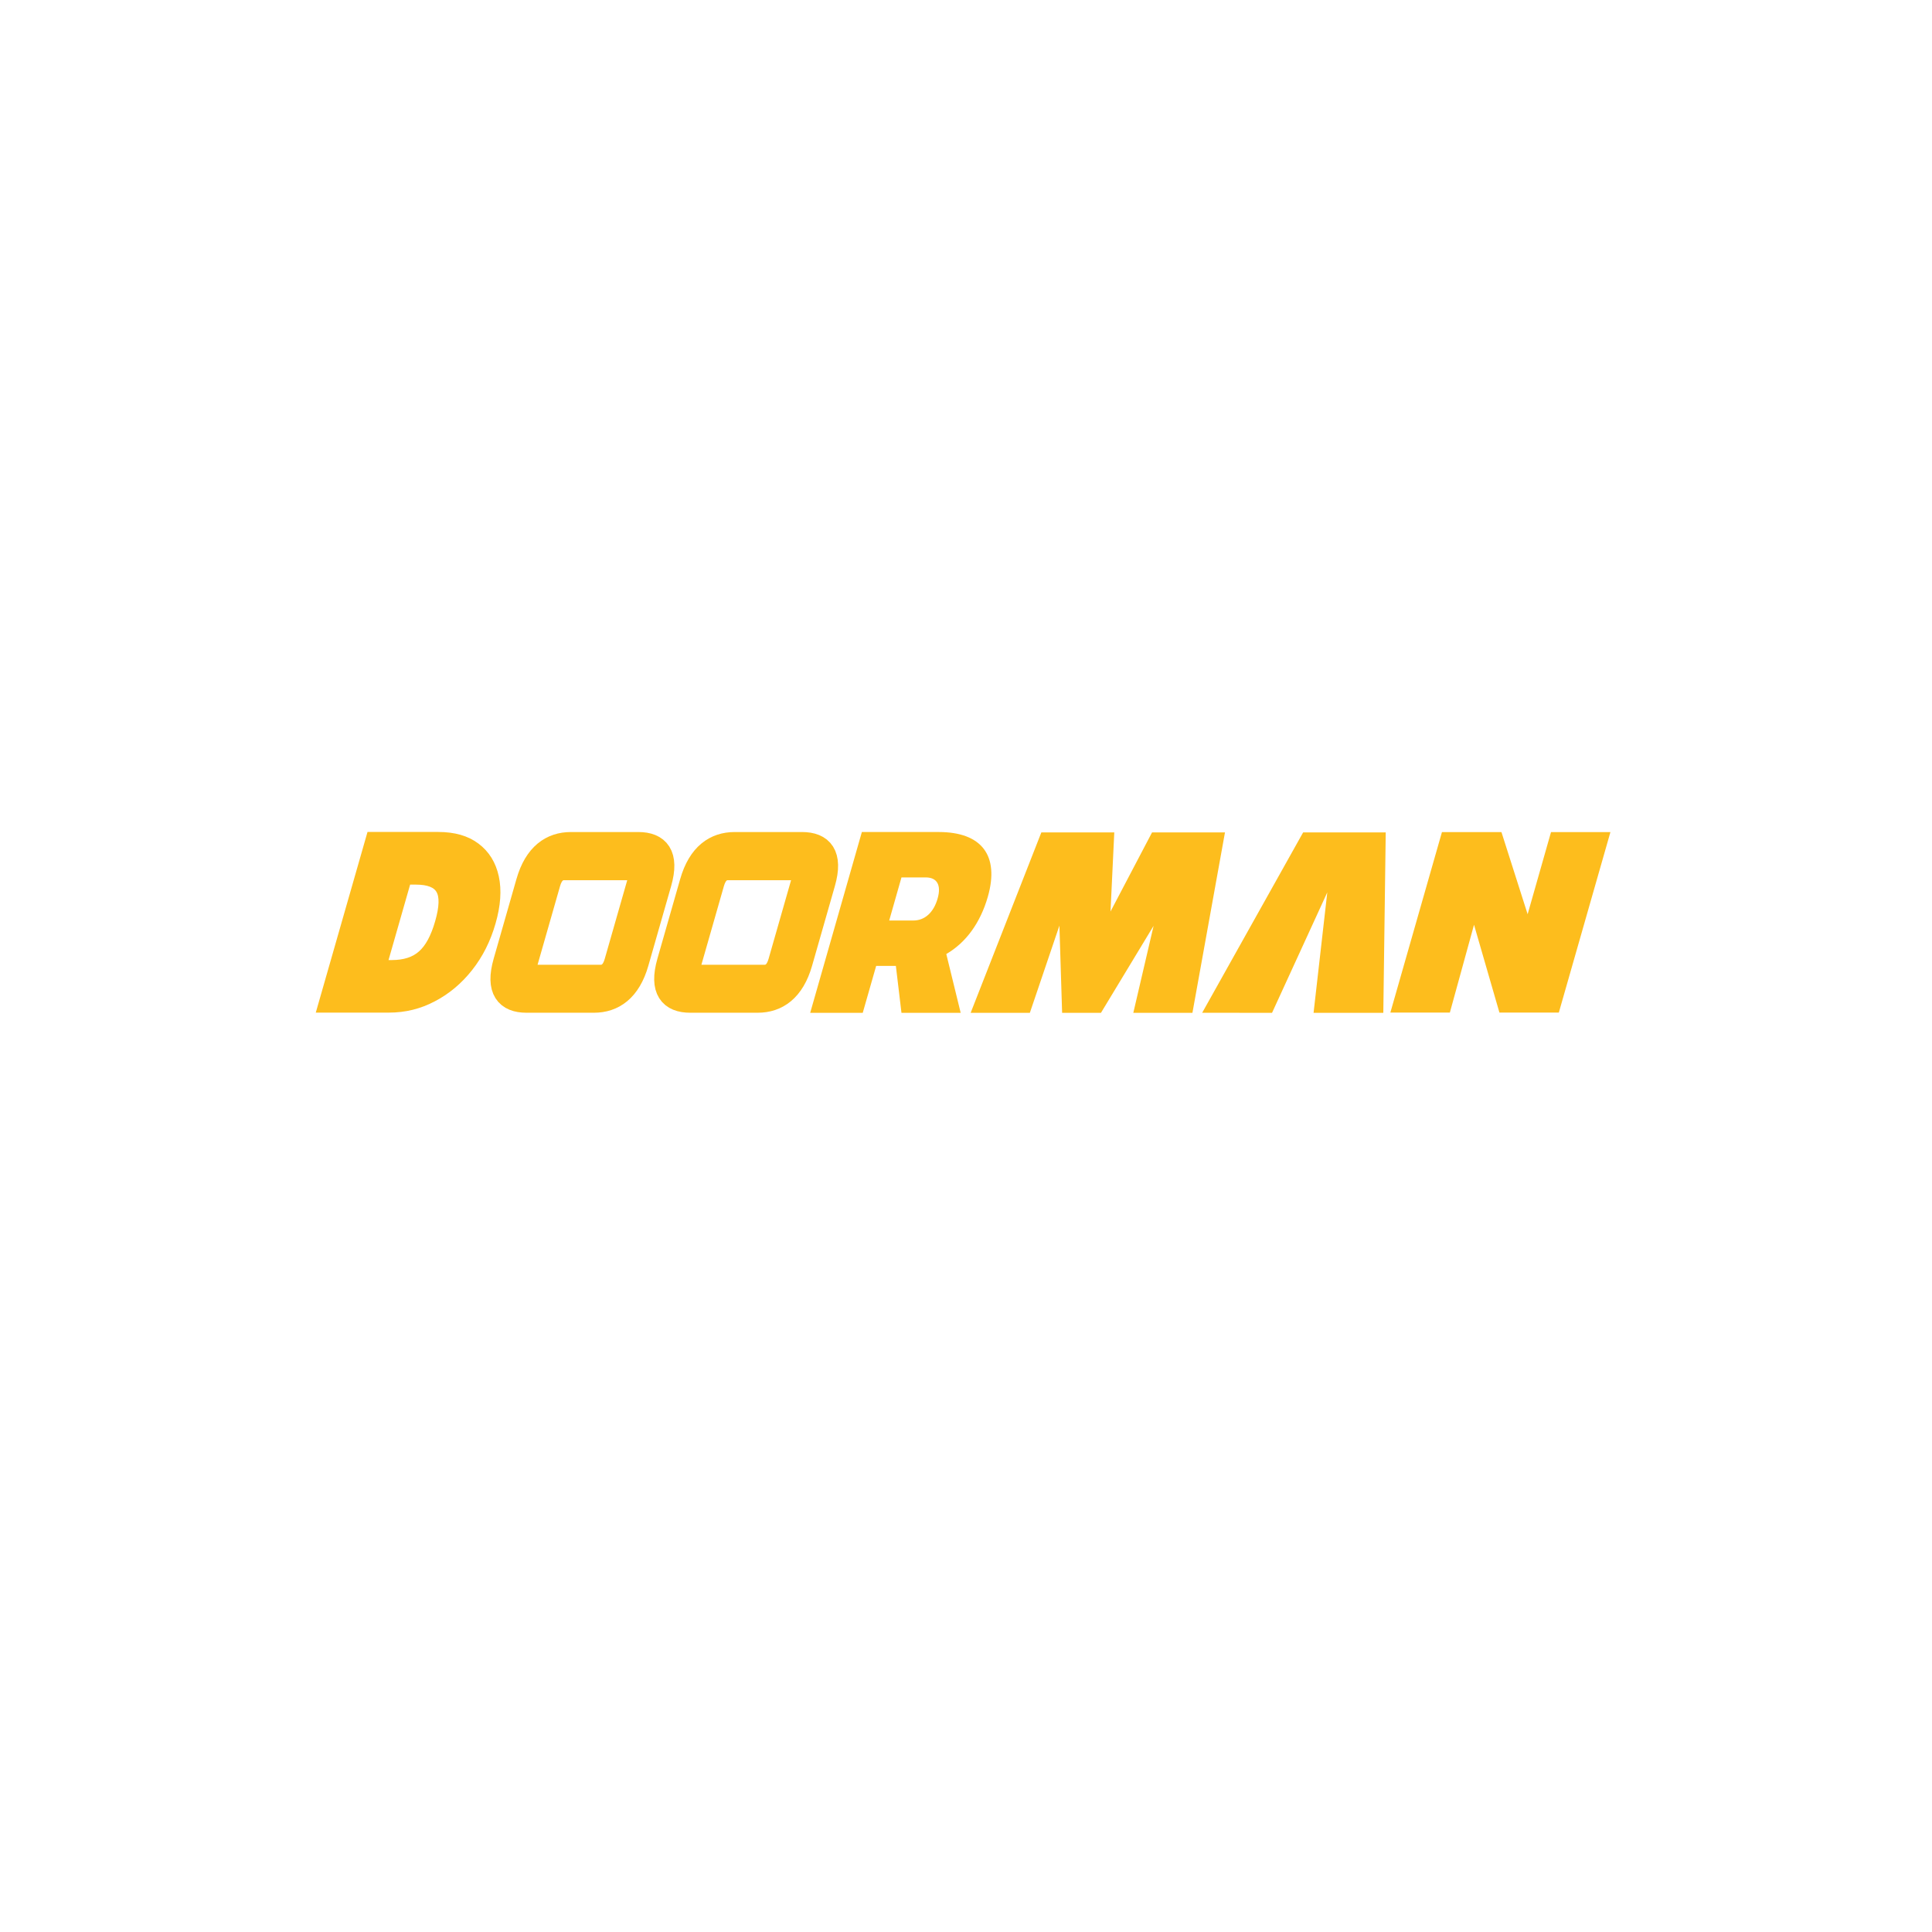 <?xml version="1.0" encoding="utf-8"?>
<!-- Generator: Adobe Illustrator 26.5.0, SVG Export Plug-In . SVG Version: 6.00 Build 0)  -->
<svg version="1.1" id="Layer_1" xmlns="http://www.w3.org/2000/svg" xmlns:xlink="http://www.w3.org/1999/xlink" x="0px" y="0px"
	 viewBox="0 0 2000 2000" style="enable-background:new 0 0 2000 2000;" xml:space="preserve">
<style type="text/css">
	.st0{stroke:#000000;stroke-width:26.166;stroke-miterlimit:10;}
	.st1{stroke:#000000;stroke-width:8.904;stroke-miterlimit:10;}
	.st2{fill:#FDBD1D;stroke:#FDBD1D;stroke-width:26.166;stroke-miterlimit:10;}
	.st3{fill:#FDBD1D;stroke:#FDBD1D;stroke-width:8.904;stroke-miterlimit:10;}
	.st4{fill:#FDBD1D;}
	.st5{fill:#FDBD1D;stroke:#FDBD1D;stroke-width:11.272;stroke-miterlimit:10;}
	.st6{fill:#FDBD1D;stroke:#FDBD1D;stroke-width:27.936;stroke-miterlimit:10;}
	.st7{fill:#FDBD1D;stroke:#FDBD1D;stroke-width:11.47;stroke-miterlimit:10;}
	.st8{stroke:#000000;stroke-width:11.272;stroke-miterlimit:10;}
	.st9{stroke:#000000;stroke-width:27.936;stroke-miterlimit:10;}
	.st10{stroke:#000000;stroke-width:11.47;stroke-miterlimit:10;}
</style>
<g>
	<path class="st2" d="M658.6,996.1c-8.1,28.4-24.4,39.2-43.8,39.2l-69.8,0c-19.4,0-29.5-10.8-21.4-39.2l23.6-82.5
		c8.1-28.4,24.4-39.2,43.8-39.2l69.8,0c19.4,0,29.5,10.8,21.4,39.2L658.6,996.1z M584.1,898.1c-8,0-13.9,5-16.9,15.6l-23.6,82.5
		c-3,10.6-0.1,15.6,8,15.6l70.1,0c8,0,13.9-5,16.9-15.6l23.6-82.5c3-10.6,0.1-15.6-8-15.6L584.1,898.1z"/>
	<path class="st2" d="M828.1,996.1c-8.1,28.4-24.4,39.2-43.8,39.2l-69.8,0c-19.4,0-29.5-10.8-21.4-39.2l23.6-82.5
		c8.1-28.4,24.4-39.2,43.8-39.2l69.8,0c19.4,0,29.5,10.8,21.4,39.2L828.1,996.1z M753.7,898.1c-8,0-13.9,5-16.9,15.6l-23.6,82.5
		c-3,10.6-0.1,15.6,8,15.6l70.1,0c8,0,13.9-5,16.9-15.6l23.6-82.5c3-10.6,0.1-15.6-8-15.6L753.7,898.1z"/>
	<path class="st3" d="M512,908.1c2.9,13.4,1.8,29-3.3,46.7c-5.1,17.8-12.9,33.3-23.5,46.7c-10.5,13.3-22.9,23.7-37.1,31.1
		c-14.1,7.5-29.3,11.2-45.4,11.2l-69.9,0l51-178.1l69.9,0c16.1,0,29.1,3.7,39,11.2C502.7,884.4,509.1,894.8,512,908.1z M436.6,988.3
		c7.6-6.6,13.7-17.8,18.2-33.6c4.5-15.7,4.8-26.8,1-33.4c-3.7-6.7-12.2-10-25.3-10l-9.3,0l-24.9,87l9.3,0
		C418.7,998.3,429.1,995,436.6,988.3z"/>
	<path class="st4" d="M1268.1,861.7l-33.7,186.8l-61.2,0c7-30,14-60.1,21-90.1c-18.2,30-36.3,60.1-54.5,90.1l-40.2,0
		c-0.9-30.1-1.8-60.2-2.8-90.3c-10.2,30.1-20.4,60.2-30.6,90.3l-61.3,0l73.2-186.8l75.5,0l-3.9,81.9l43-81.9L1268.1,861.7z"/>
	<path class="st4" d="M1605.6,861.4l61.5,0l-53.4,186.8l-61.5,0c-8.8-30.3-17.6-60.6-26.3-90.9c-8.3,30.3-16.7,60.6-25,90.9l-61.6,0
		l53.4-186.8l61.6,0l27.1,85L1605.6,861.4z"/>
	<g>
		<polygon class="st4" points="1432,1048.5 1359.8,1048.5 1374,923.8 1316.8,1048.5 1244.5,1048.4 1349,861.7 1434.5,861.7 		"/>
	</g>
	<g>
		<path class="st4" d="M933.2,1048.5l-5.8-48.6l-20.4,0l-13.9,48.6l-54.4,0l53.5-187.2l79.5,0c44.5,0,63.1,24.3,50.9,67
			c-7.8,27.2-22.7,47.5-43,59.3l14.9,60.9L933.2,1048.5z M920.5,952.9l25.1,0c11.7,0,20.9-8.3,25-22.7c4-13.9-0.5-21.9-12.3-21.9
			l-25.1,0L920.5,952.9z"/>
	</g>
</g>
</svg>
